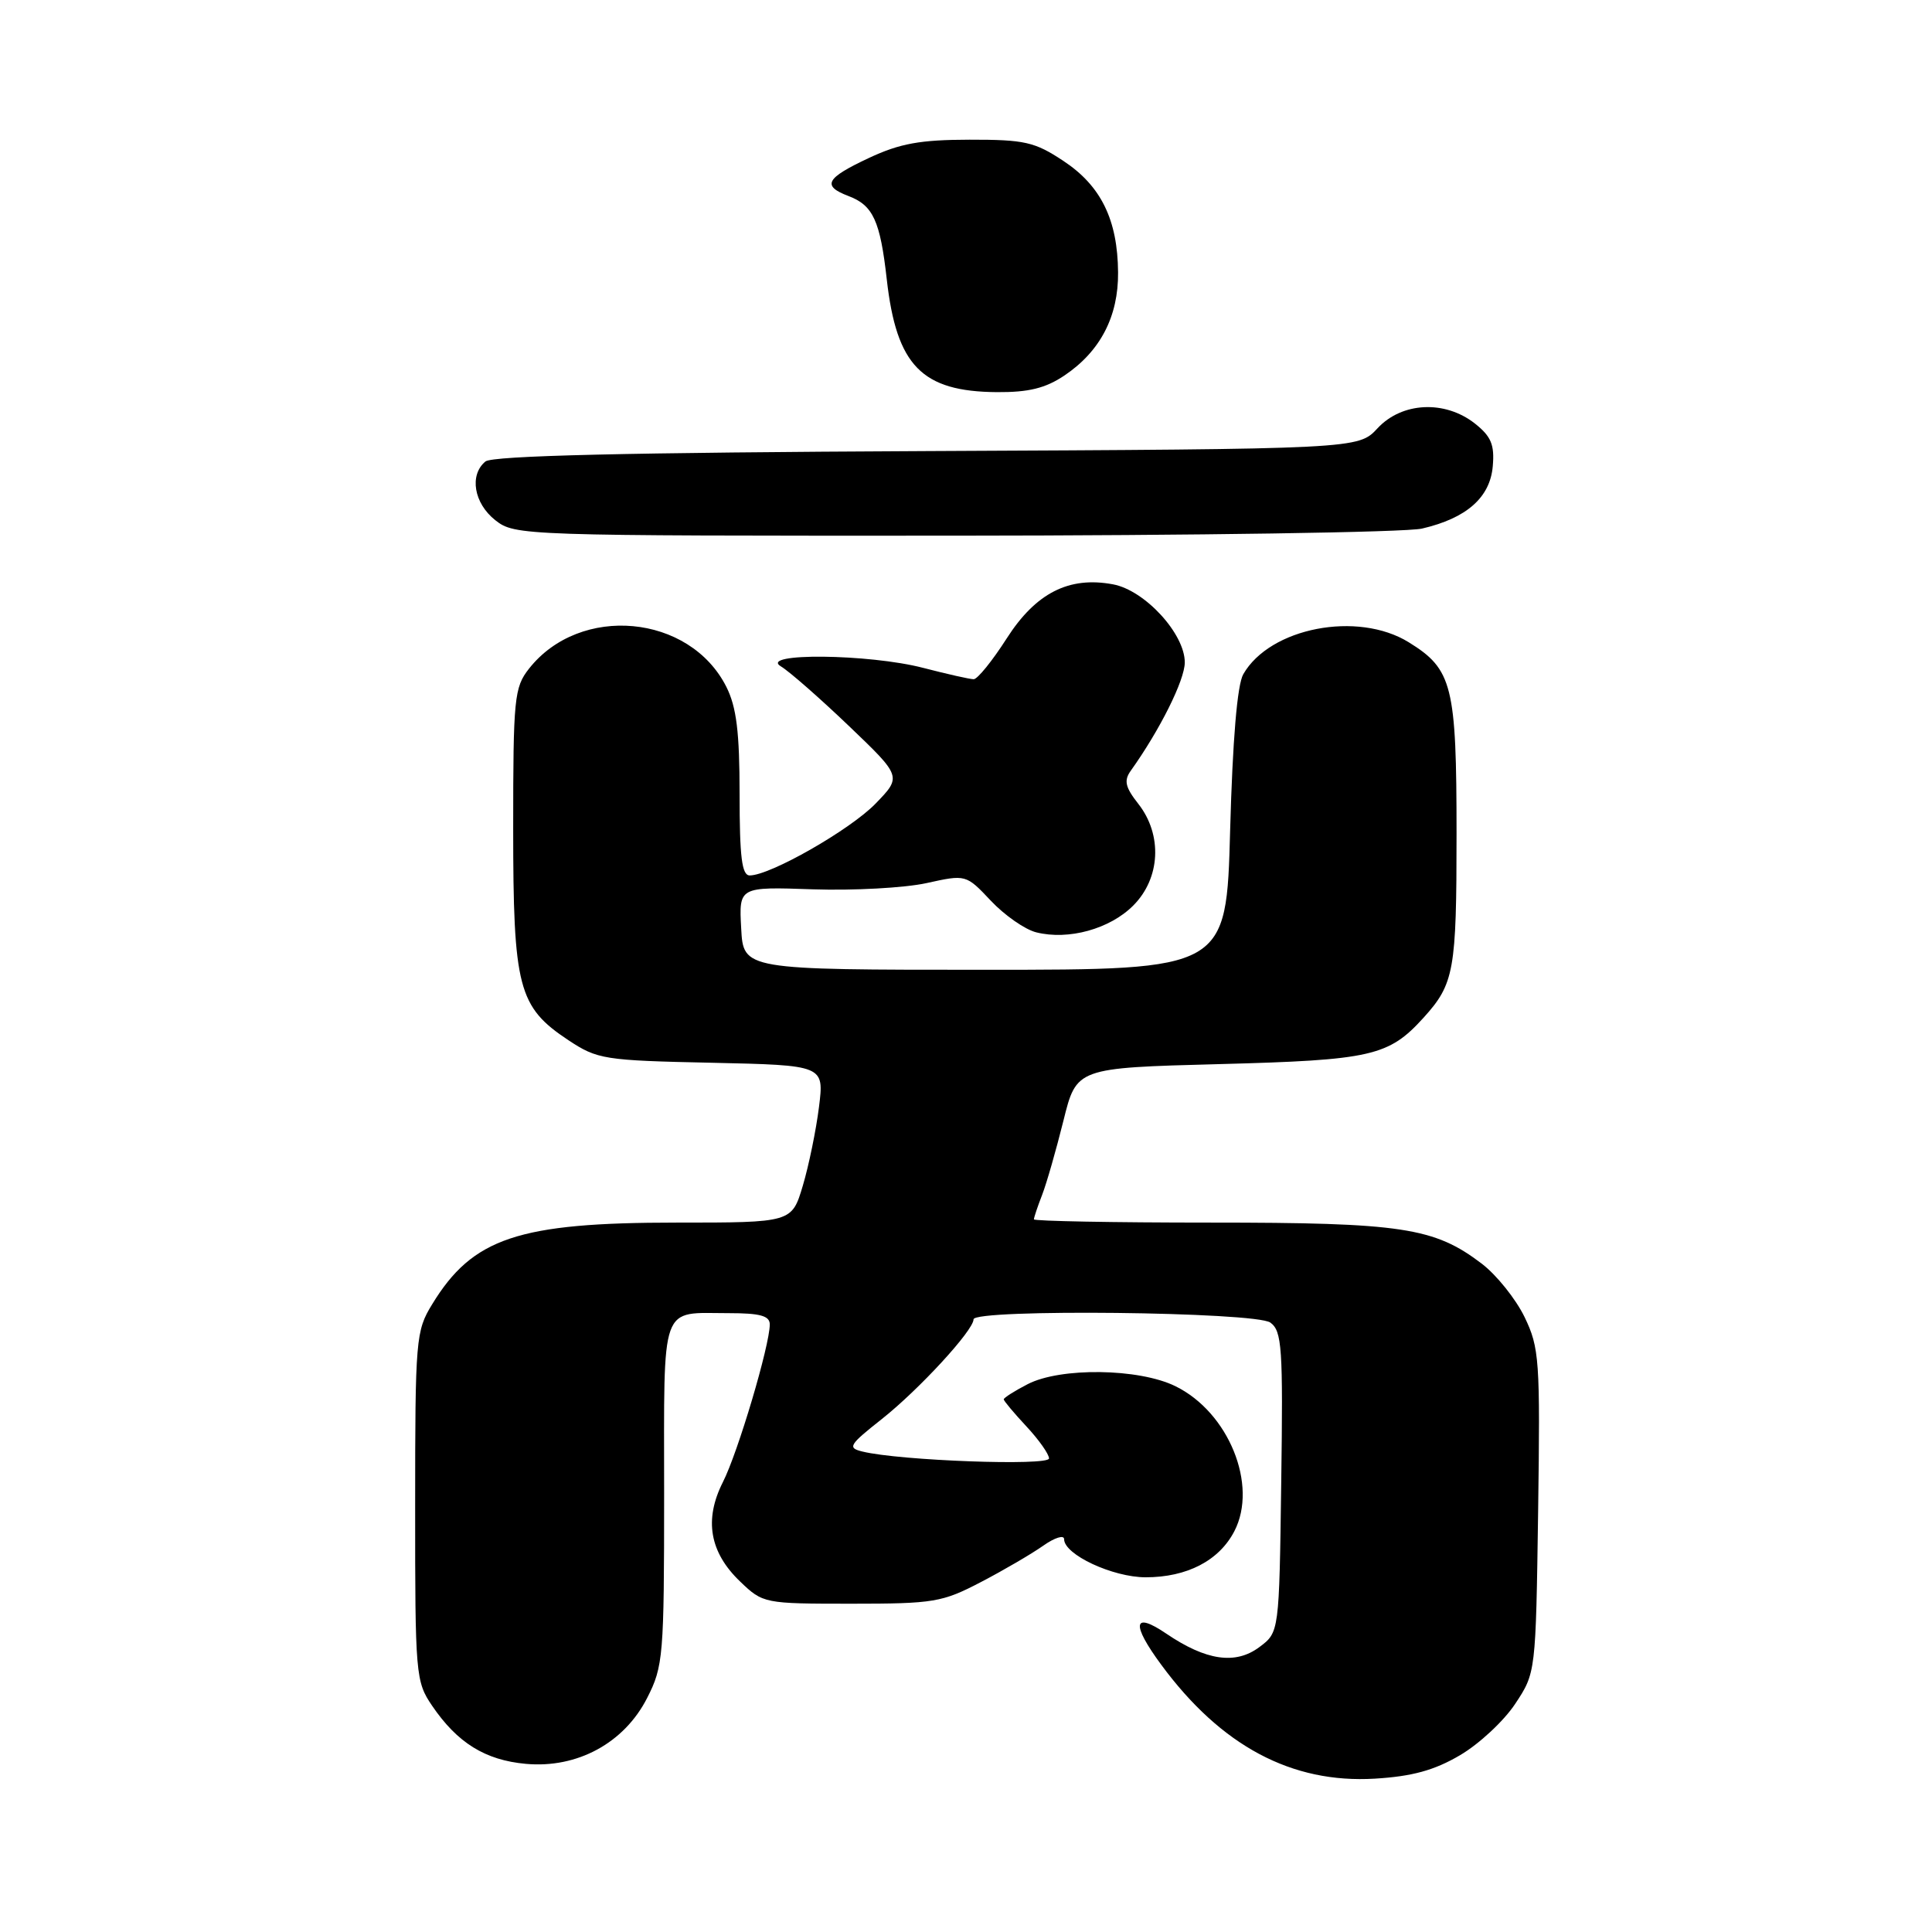 <?xml version="1.0" encoding="UTF-8" standalone="no"?>
<!DOCTYPE svg PUBLIC "-//W3C//DTD SVG 1.1//EN" "http://www.w3.org/Graphics/SVG/1.1/DTD/svg11.dtd" >
<svg xmlns="http://www.w3.org/2000/svg" xmlns:xlink="http://www.w3.org/1999/xlink" version="1.1" viewBox="0 0 256 256">
 <g >
 <path fill="currentColor"
d=" M 193.45 232.58 C 195.98 231.10 199.27 228.04 200.77 225.77 C 203.50 221.65 203.50 221.65 203.81 200.26 C 204.09 180.20 203.98 178.59 202.01 174.51 C 200.85 172.12 198.30 168.94 196.35 167.45 C 190.05 162.65 185.78 162.00 160.34 162.00 C 147.50 162.00 137.00 161.80 137.00 161.57 C 137.00 161.33 137.49 159.86 138.09 158.32 C 138.69 156.77 139.95 152.35 140.91 148.50 C 142.64 141.50 142.64 141.50 161.57 141.00 C 181.73 140.47 184.00 139.95 188.63 134.85 C 192.69 130.36 193.00 128.63 193.00 110.52 C 193.00 90.84 192.46 88.68 186.66 85.10 C 179.89 80.92 168.27 83.17 164.74 89.34 C 163.94 90.74 163.33 98.02 163.00 110.00 C 162.50 128.50 162.50 128.50 130.50 128.50 C 98.50 128.50 98.50 128.50 98.21 123.00 C 97.91 117.50 97.91 117.50 107.71 117.84 C 113.09 118.02 119.86 117.65 122.75 117.02 C 128.00 115.86 128.00 115.86 131.30 119.36 C 133.12 121.29 135.82 123.17 137.31 123.54 C 141.58 124.61 147.05 123.10 150.15 120.00 C 153.77 116.39 154.06 110.62 150.83 106.51 C 149.10 104.31 148.90 103.43 149.83 102.13 C 153.70 96.71 156.98 90.13 156.99 87.78 C 157.00 83.99 151.71 78.22 147.49 77.43 C 141.64 76.33 137.25 78.57 133.39 84.60 C 131.49 87.57 129.52 90.00 129.02 90.00 C 128.51 90.00 125.51 89.32 122.34 88.50 C 115.15 86.63 100.43 86.48 103.49 88.31 C 104.58 88.96 108.63 92.51 112.49 96.20 C 119.49 102.90 119.49 102.90 116.01 106.49 C 112.64 109.96 102.06 116.00 99.34 116.00 C 98.30 116.00 98.00 113.57 98.00 105.25 C 98.00 97.01 97.59 93.69 96.25 91.02 C 91.39 81.36 76.85 80.02 70.09 88.61 C 68.14 91.09 68.00 92.52 68.00 109.73 C 68.00 130.89 68.66 133.42 75.33 137.84 C 79.16 140.37 80.05 140.52 94.28 140.82 C 109.21 141.15 109.21 141.15 108.52 146.68 C 108.14 149.72 107.18 154.41 106.38 157.10 C 104.92 162.00 104.92 162.00 89.62 162.00 C 68.68 162.00 62.63 164.02 57.26 172.83 C 55.10 176.35 55.01 177.42 55.01 199.60 C 55.00 221.92 55.08 222.82 57.25 226.01 C 60.60 230.94 64.29 233.23 69.68 233.72 C 76.49 234.34 82.71 230.96 85.75 224.99 C 87.89 220.80 88.00 219.44 88.00 197.90 C 88.00 172.24 87.37 174.00 96.58 174.00 C 100.71 174.00 102.00 174.35 102.00 175.49 C 102.00 178.25 97.78 192.47 95.79 196.38 C 93.27 201.36 94.02 205.69 98.08 209.57 C 101.10 212.47 101.27 212.50 112.82 212.50 C 123.75 212.50 124.85 212.31 130.00 209.62 C 133.03 208.04 136.74 205.87 138.25 204.80 C 139.76 203.74 141.00 203.35 141.00 203.95 C 141.00 205.99 147.42 208.99 151.80 209.00 C 157.29 209.00 161.54 206.79 163.56 202.89 C 166.72 196.78 162.80 187.13 155.75 183.68 C 150.92 181.30 140.52 181.16 136.17 183.41 C 134.42 184.31 133.00 185.22 133.00 185.42 C 133.00 185.62 134.35 187.23 136.00 189.00 C 137.65 190.77 139.00 192.68 139.00 193.25 C 139.00 194.27 119.21 193.55 114.29 192.34 C 112.26 191.85 112.48 191.48 116.86 188.02 C 121.77 184.13 129.00 176.28 129.00 174.82 C 129.00 173.41 166.37 173.82 168.33 175.25 C 169.87 176.37 170.02 178.58 169.77 196.40 C 169.50 216.29 169.50 216.29 166.87 218.25 C 163.71 220.61 159.82 220.05 154.53 216.46 C 150.13 213.47 149.86 215.16 153.88 220.60 C 161.80 231.35 171.16 236.34 182.18 235.68 C 187.12 235.38 190.05 234.58 193.45 232.58 Z  M 188.42 70.04 C 194.33 68.67 197.45 65.92 197.80 61.77 C 198.05 58.92 197.58 57.82 195.42 56.11 C 191.44 52.99 185.76 53.27 182.53 56.75 C 179.98 59.50 179.98 59.50 122.81 59.77 C 83.14 59.96 65.24 60.38 64.32 61.15 C 62.16 62.94 62.79 66.69 65.63 68.93 C 68.23 70.97 69.09 71.00 126.38 70.98 C 158.35 70.96 186.27 70.54 188.42 70.04 Z  M 141.05 49.75 C 145.80 46.55 148.20 41.93 148.15 36.10 C 148.10 29.13 145.89 24.61 140.90 21.32 C 137.10 18.80 135.77 18.50 128.46 18.51 C 121.93 18.52 119.24 19.01 115.14 20.93 C 109.40 23.62 108.87 24.62 112.44 25.98 C 115.69 27.21 116.63 29.26 117.50 37.00 C 118.79 48.46 122.14 51.89 132.10 51.96 C 136.30 51.99 138.54 51.44 141.05 49.75 Z "/>
</g>
</svg>